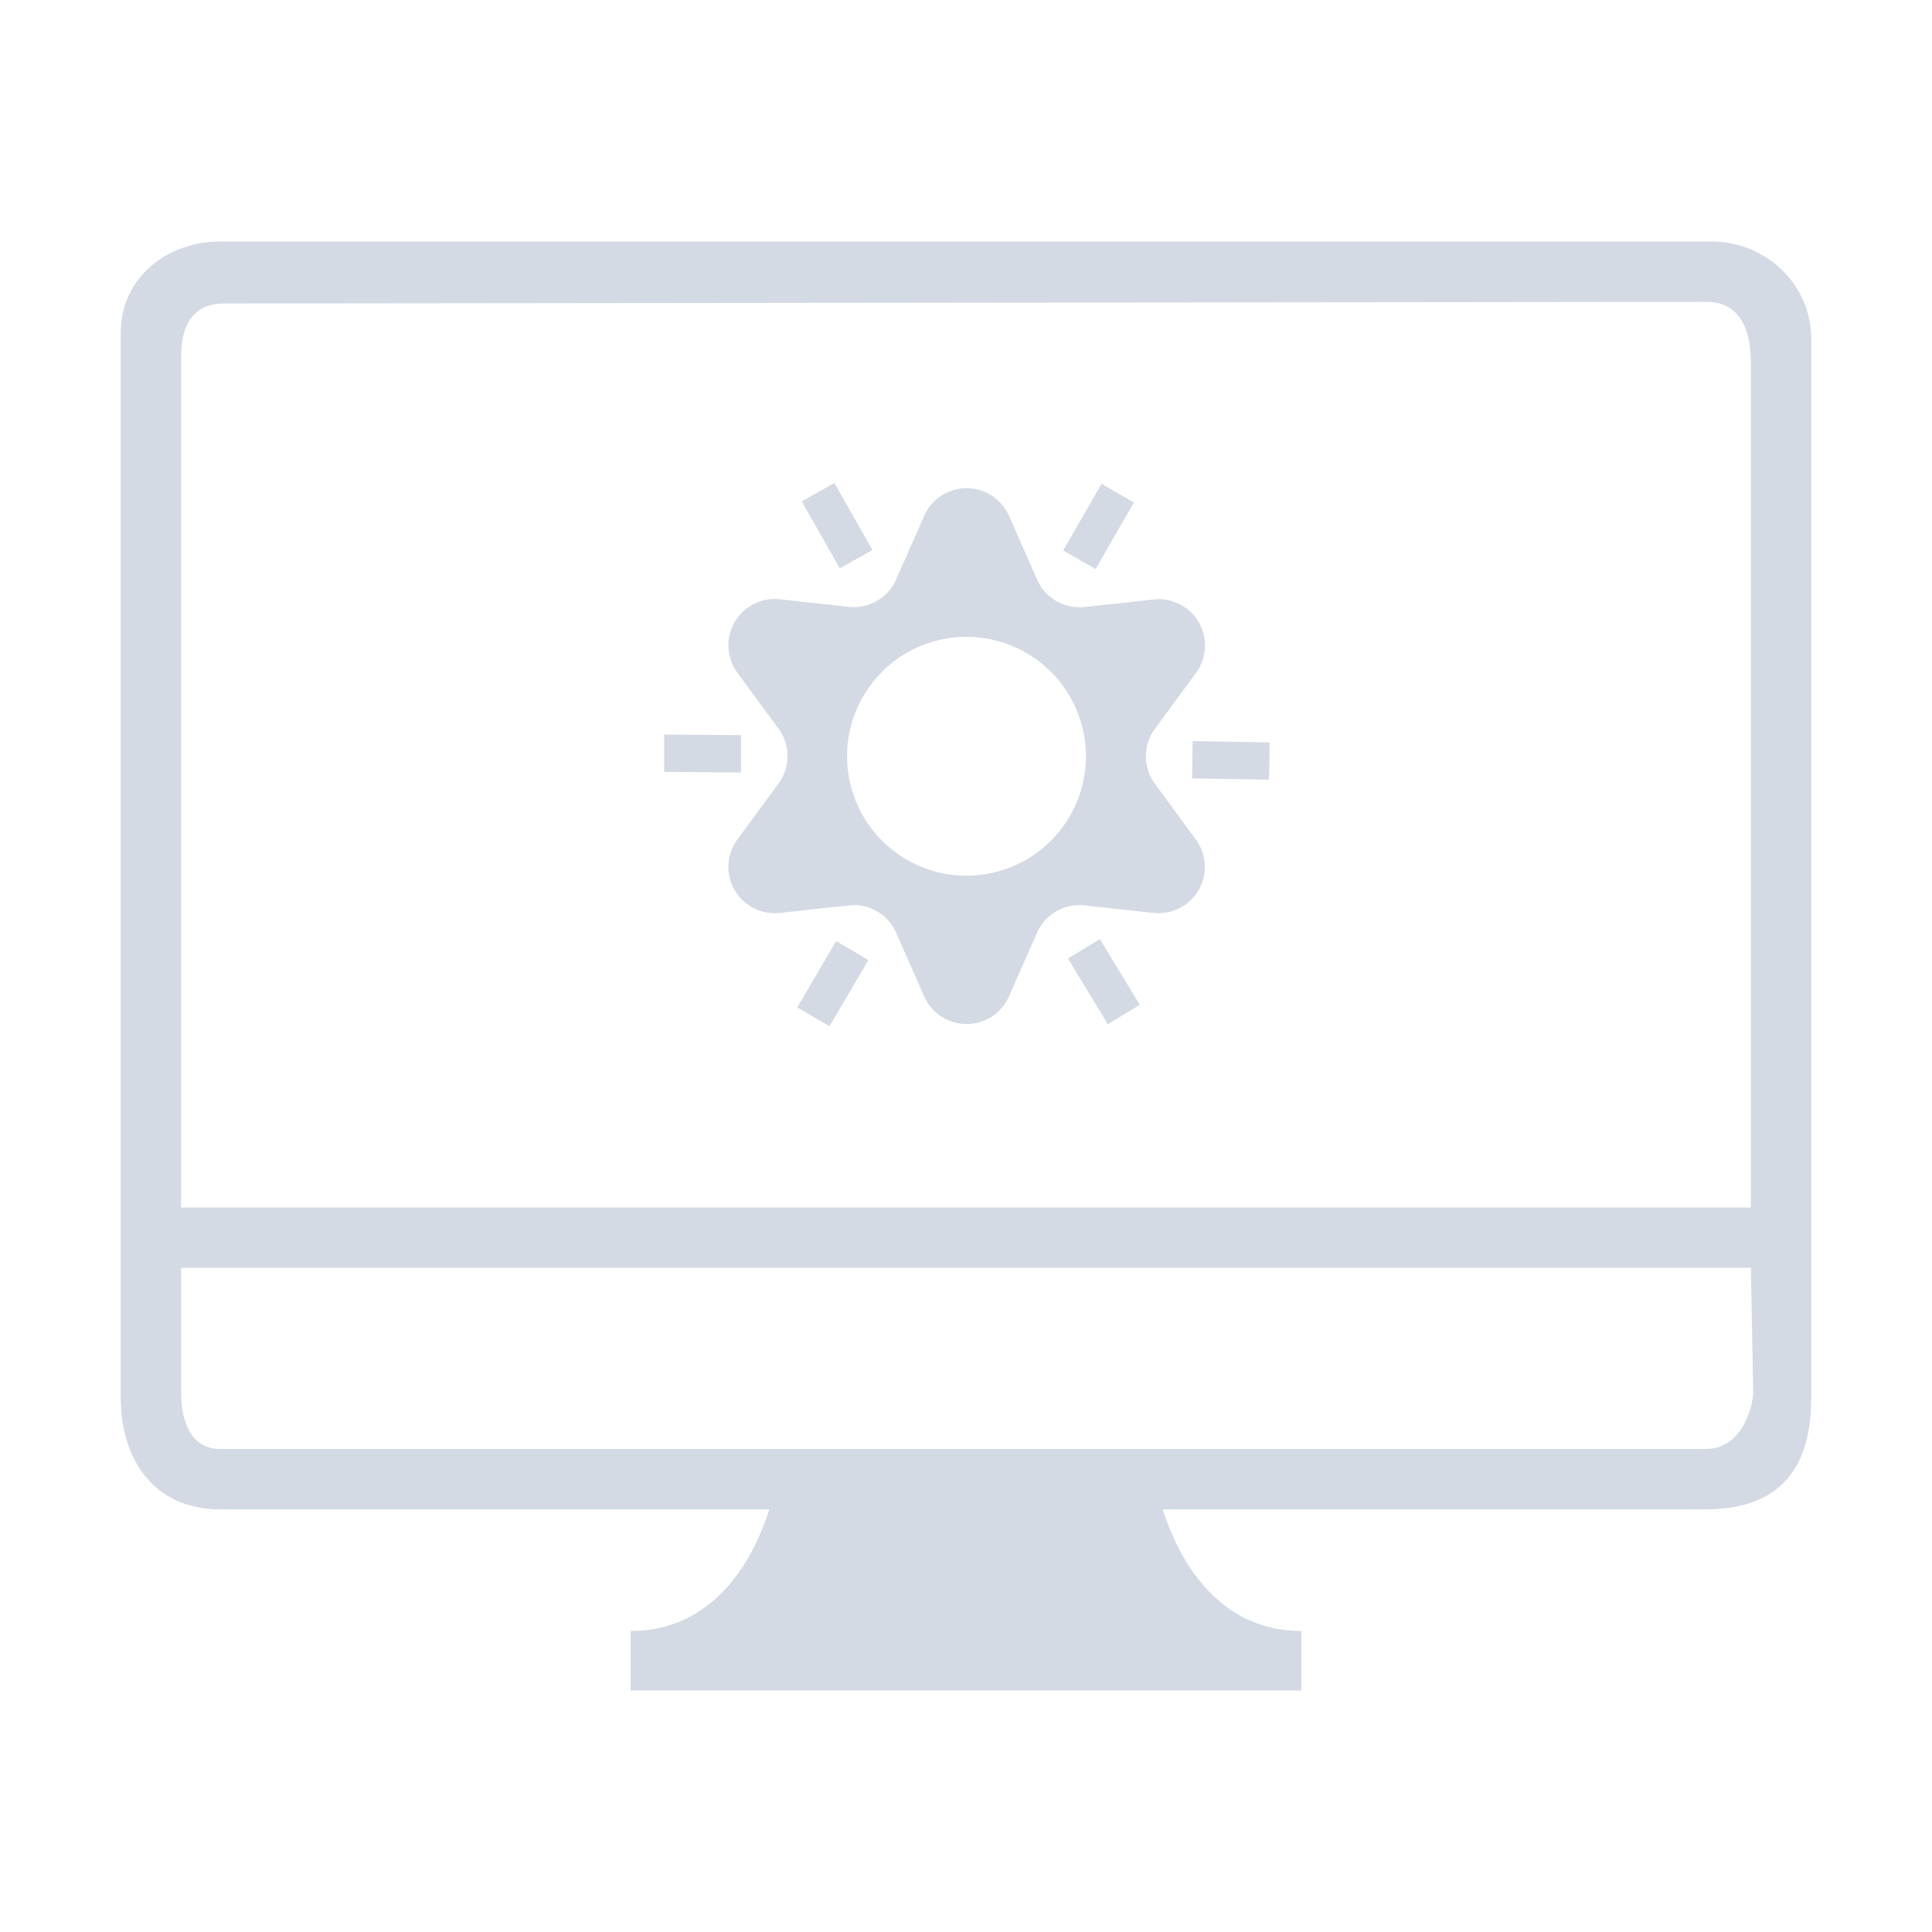 <?xml version="1.0" encoding="UTF-8" standalone="no"?>
<svg
   width="32"
   height="32"
   version="1.1"
   id="svg12"
   sodipodi:docname="video.svg"
   inkscape:version="1.1.2 (0a00cf5339, 2022-02-04)"
   xmlns:inkscape="http://www.inkscape.org/namespaces/inkscape"
   xmlns:sodipodi="http://sodipodi.sourceforge.net/DTD/sodipodi-0.dtd"
   xmlns="http://www.w3.org/2000/svg"
   xmlns:svg="http://www.w3.org/2000/svg"
   xmlns:rdf="http://www.w3.org/1999/02/22-rdf-syntax-ns#"
   xmlns:cc="http://creativecommons.org/ns#"
   xmlns:dc="http://purl.org/dc/elements/1.1/">
  <defs
     id="defs16" />
  <sodipodi:namedview
     pagecolor="#ffffff"
     bordercolor="#666666"
     borderopacity="1"
     objecttolerance="10"
     gridtolerance="10"
     guidetolerance="10"
     inkscape:pageopacity="0"
     inkscape:pageshadow="2"
     inkscape:window-width="1920"
     inkscape:window-height="1009"
     id="namedview14"
     showgrid="true"
     inkscape:zoom="9.8125003"
     inkscape:cx="13.350318"
     inkscape:cy="19.312101"
     inkscape:window-x="0"
     inkscape:window-y="0"
     inkscape:window-maximized="1"
     inkscape:current-layer="svg12"
     inkscape:document-rotation="0"
     inkscape:lockguides="false"
     inkscape:pagecheckerboard="0">
    <inkscape:grid
       type="xygrid"
       id="grid831" />
  </sodipodi:namedview>
  <g
     id="video-display-brightness"
     transform="translate(32,10)">
    <rect
       style="opacity:0.001"
       width="32"
       height="32"
       x="-32"
       y="-10"
       id="rect7" />
    <path
       d="m -12.873,2.979 a 0.767,0.767 0 0 1 0,-0.905 l 0.683,-0.929 a 0.767,0.767 0 0 0 -0.702,-1.216 l -1.144,0.125 a 0.767,0.767 0 0 1 -0.787,-0.456 l -0.465,-1.054 a 0.767,0.767 0 0 0 -1.404,0 l -0.465,1.054 a 0.767,0.767 0 0 1 -0.784,0.453 l -1.144,-0.125 a 0.767,0.767 0 0 0 -0.702,1.216 l 0.683,0.929 a 0.767,0.767 0 0 1 0,0.905 l -0.683,0.929 a 0.767,0.767 0 0 0 0.702,1.216 l 1.144,-0.125 a 0.767,0.767 0 0 1 0.784,0.453 l 0.465,1.054 a 0.767,0.767 0 0 0 1.404,0 l 0.465,-1.054 a 0.767,0.767 0 0 1 0.784,-0.453 l 1.144,0.125 a 0.767,0.767 0 0 0 0.702,-1.216 z m -3.114,1.525 a 1.978,1.978 0 1 1 1.973,-1.978 1.978,1.978 0 0 1 -1.973,1.978 z m 2.133,-5.078 -0.536,-0.309 0.635,-1.103 0.536,0.309 z M -19.726,2.176 V 2.795 L -21,2.784 V 2.166 Z m 7.471,0.717 0.009,-0.618 1.274,0.021 -0.009,0.618 z m -5.295,-3.783 -0.54,0.304 -0.63,-1.11 0.54,-0.304 z m -0.601,6.477 0.535,0.314 -0.646,1.098 -0.533,-0.314 z m 3.84,0.289 0.529,-0.321 0.661,1.088 -0.53,0.321 z"
       id="path4"
       style="fill:#d3dae3;fill-opacity:1;stroke-width:0.171" />
    <path
       d="M -3.652,-6 H -28.348 c -0.911,0 -1.652,0.622 -1.652,1.51 v 17.643 c 0,0.947 0.489,1.847 1.652,1.847 h 9.09 c -0.284,0.896 -0.951,2.014 -2.296,2.014 v 0.986 h 11.108 v -0.986 c -1.345,0 -2.012,-1.119 -2.296,-2.014 H -3.752 c 1.413,0 1.752,-0.9 1.752,-1.847 V -4.39 c 0,-0.888 -0.741,-1.61 -1.652,-1.61 z M -2.961,13.053 c 0.003,0.156 -0.139,0.947 -0.791,0.947 H -28.348 C -29,14 -29,13.209 -29,13.053 V 11 H -3 Z M -3,10 h -26 v -14.09 c 0,-0.91 0.591,-0.883 0.752,-0.883 l 24.496,-0.027 c 0.16,-1.766e-4 0.752,-10e-8 0.752,1.01 z"
       id="path2"
       style="fill:#d3dae3;fill-opacity:1;stroke-width:0.356"
       sodipodi:nodetypes="sssssccccccsssssscsccscccsssc" />
  </g>
  <g
     id="22-22-video-display-brightness"
     transform="translate(32,10)">
    <g
       id="g893">
      <rect
         style="opacity:0.001"
         width="22"
         height="22"
         x="0"
         y="-1.3897704e-07"
         id="rect2" />
      <path
         d="m 12.876,8.958 a 0.46,0.46 0 0 1 0,-0.543 l 0.41,-0.558 a 0.46,0.46 0 0 0 -0.421,-0.73 l -0.687,0.075 a 0.46,0.46 0 0 1 -0.472,-0.274 l -0.279,-0.632 a 0.46,0.46 0 0 0 -0.842,0 l -0.279,0.632 A 0.46,0.46 0 0 1 9.836,7.201 L 9.149,7.126 A 0.46,0.46 0 0 0 8.728,7.856 l 0.41,0.558 a 0.46,0.46 0 0 1 0,0.543 L 8.728,9.514 A 0.46,0.46 0 0 0 9.149,10.244 L 9.836,10.169 a 0.46,0.46 0 0 1 0.47,0.272 l 0.279,0.632 a 0.46,0.46 0 0 0 0.842,0 l 0.279,-0.632 a 0.46,0.46 0 0 1 0.47,-0.272 l 0.687,0.075 a 0.46,0.46 0 0 0 0.421,-0.73 z M 11.008,9.874 A 1.187,1.187 0 1 1 12.192,8.687 1.187,1.187 0 0 1 11.008,9.874 Z M 12.288,6.827 11.966,6.641 12.347,5.979 12.669,6.165 Z M 8.765,8.477 V 8.848 L 8,8.841 V 8.47 Z m 4.483,0.43 0.006,-0.371 0.765,0.013 -0.006,0.371 z M 10.07,6.637 9.746,6.82 9.368,6.153 9.692,5.971 Z m -0.361,3.886 0.321,0.189 -0.387,0.659 -0.32,-0.189 z m 2.304,0.173 0.318,-0.193 0.397,0.653 -0.318,0.193 z"
         id="path4-5"
         style="fill:#d3dae3;fill-opacity:1;stroke-width:0.102" />
      <path
         d="M 18.938,3 H 3.062 C 2.476,3 2,3.482 2,4.074 v 11.828 c 0,0.592 0.476,1.098 1.062,1.098 h 5.843 c -0.182,0.597 -0.611,1.343 -1.476,1.343 v 0.657 h 7.141 v -0.657 c -0.865,0 -1.293,-0.746 -1.476,-1.343 h 5.843 C 19.524,17 20,16.494 20,15.902 V 4.073 C 20,3.481 19.524,3 18.938,3 Z M 19,15.702 c 0,0.104 0,0.298 -0.262,0.298 H 3.3 C 3,16 3,15.806 3,15.702 v -1.702 h 16 z m 0,-2.702 H 3 v -8.627 c 0,-0.104 0,-0.373 0.262,-0.373 h 15.476 c 0.262,0 0.262,0.269 0.262,0.373 z"
         id="path2-3"
         style="fill:#d3dae3;fill-opacity:1;stroke-width:0.233"
         sodipodi:nodetypes="sssssccccccssssssssccsccssssc" />
    </g>
  </g>
</svg>
